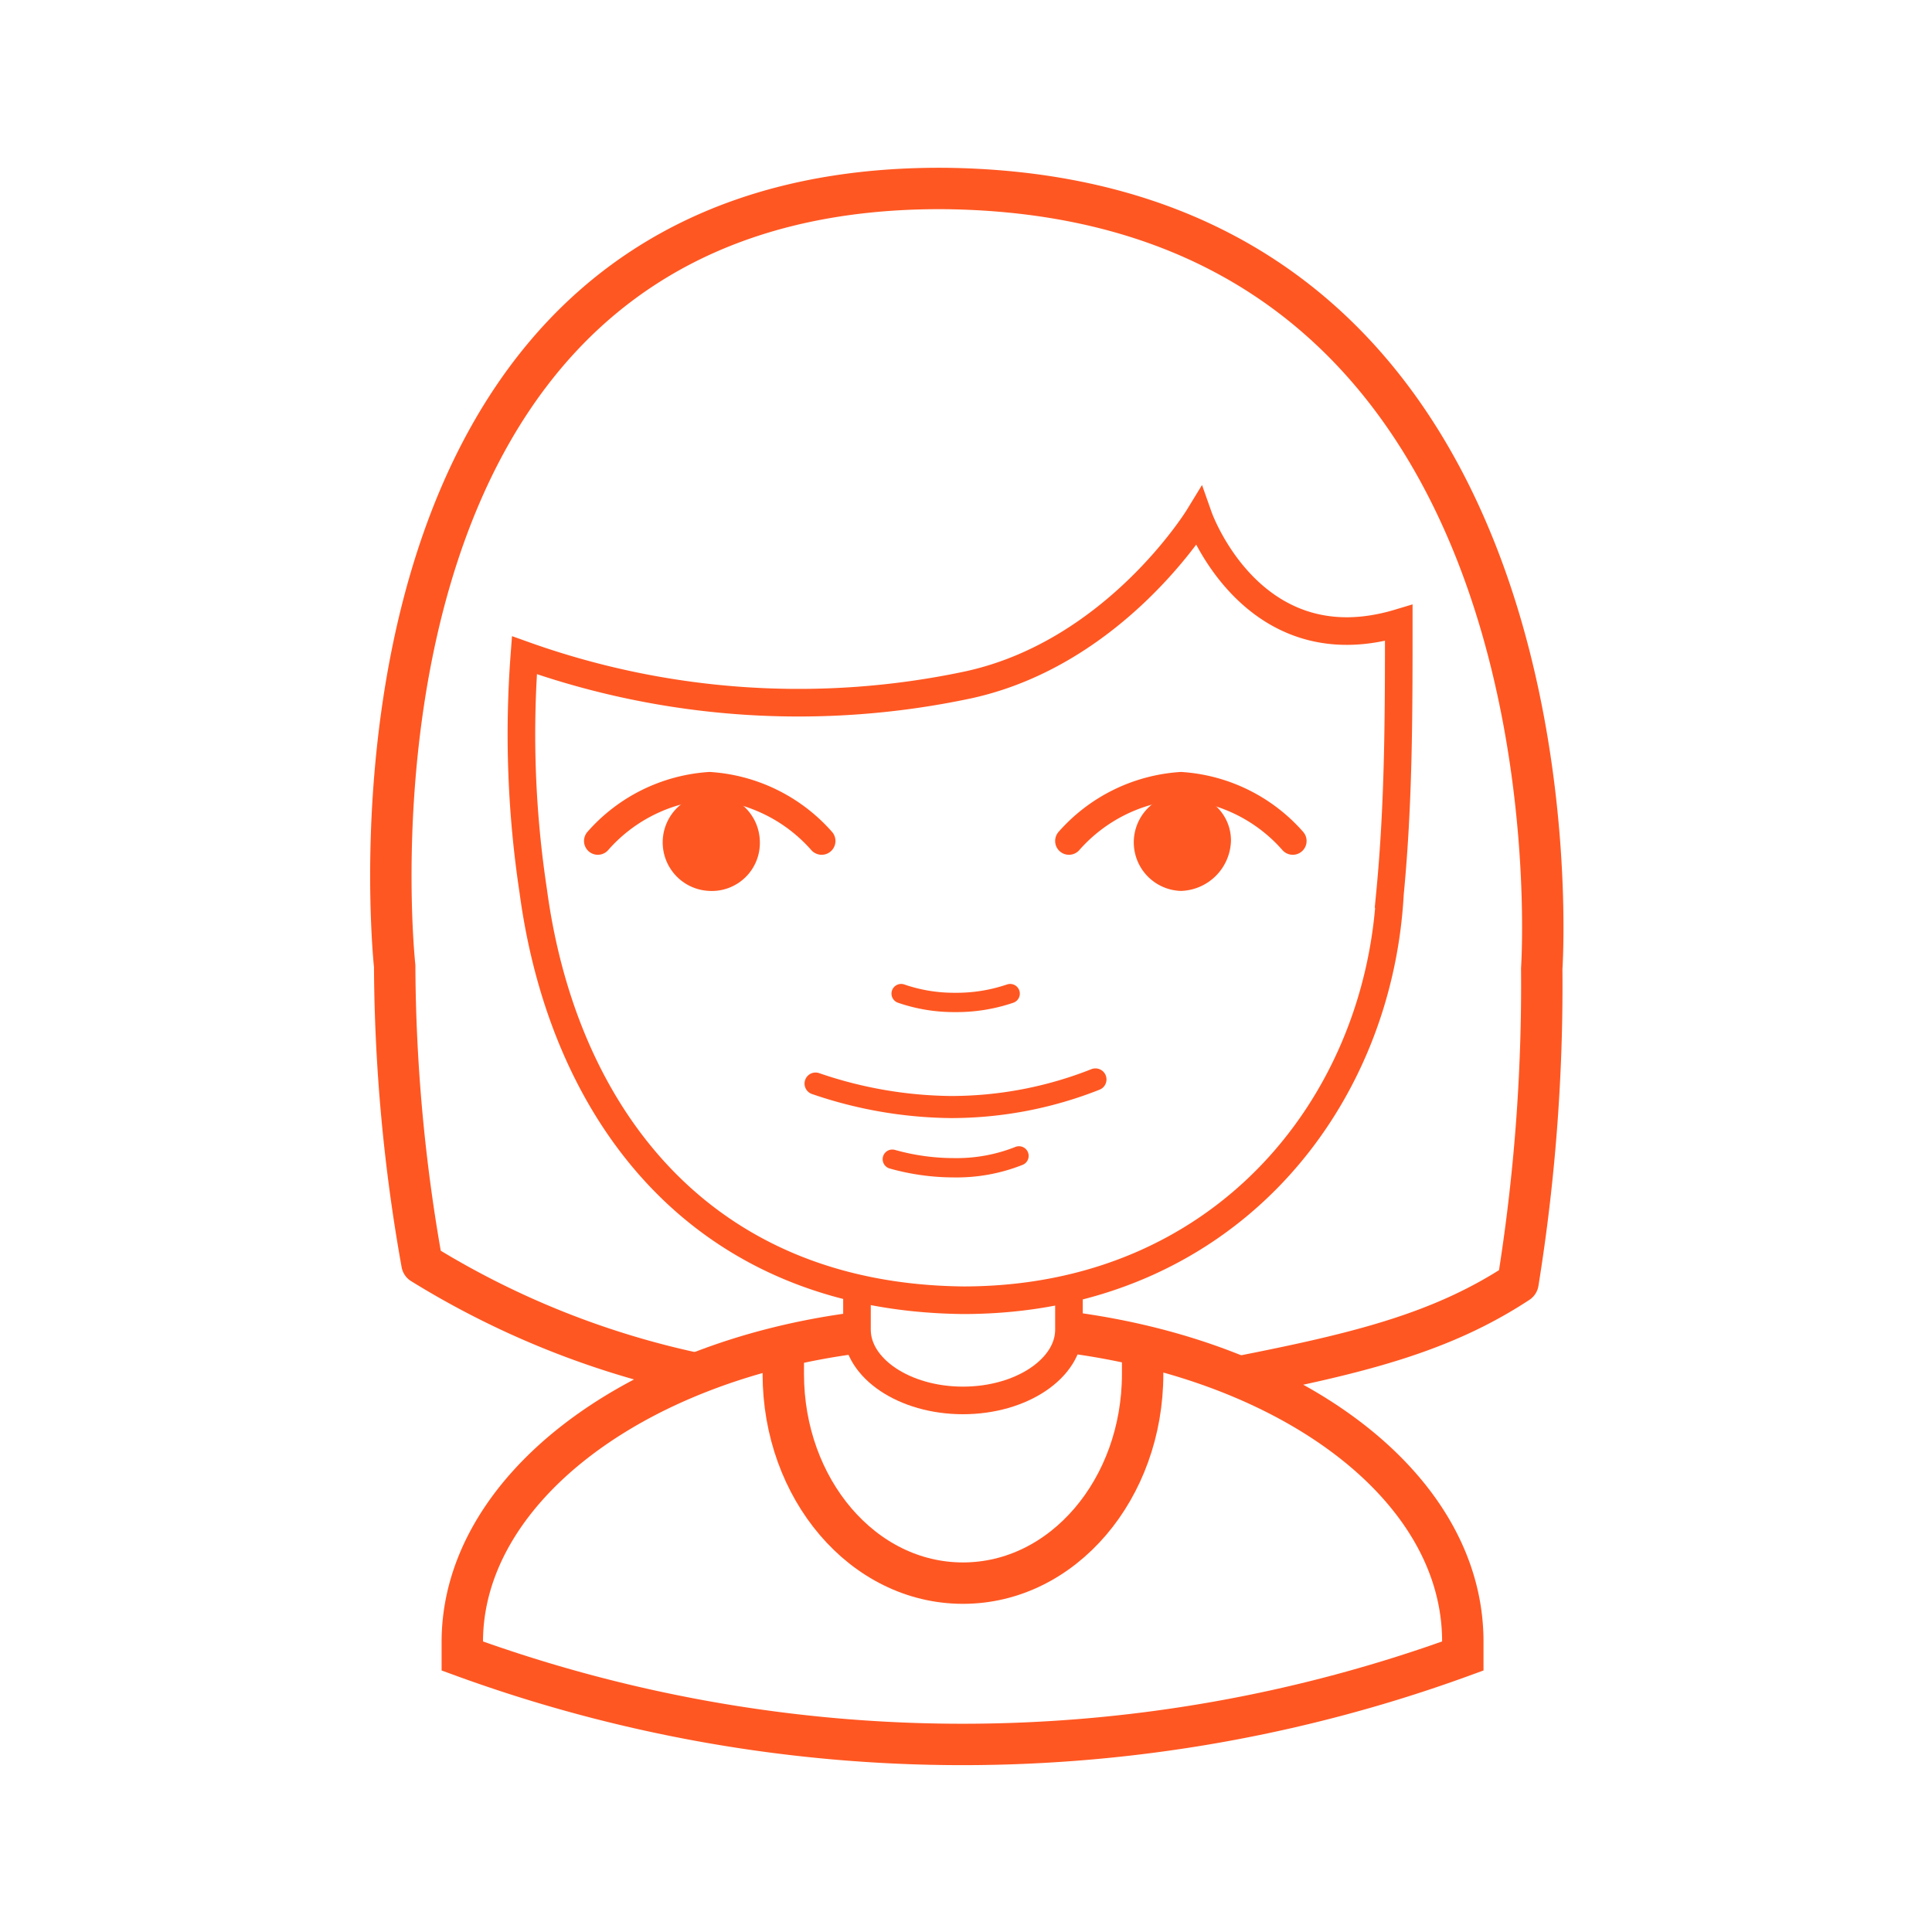 <svg xmlns="http://www.w3.org/2000/svg" width="70" height="70" viewBox="0 0 70 70"><path d="M25.29 49.78a31.23 31.23 0 0 1-10-4A62.49 62.49 0 0 1 14.3 35s-3.1-28.39 20-28.17c23.48.32 21.56 28.27 21.56 28.27A67.67 67.67 0 0 1 55 46.47c-2.77 1.82-5.76 2.56-10.14 3.42" fill="none" stroke="#ff5722" stroke-linejoin="round" stroke-width="1.5"/><path d="M31.05 48.29c-8.22 1.06-14.3 5.76-14.3 11.2V60A52.86 52.86 0 0 0 53 60v-.53c0-5.55-6.08-10.14-14.3-11.2" fill="none" stroke="#ff5722" stroke-miterlimit="10" stroke-width="1.5"/><path d="M31.05 46.69v1.49c0 1.39 1.71 2.56 3.84 2.56s3.84-1.17 3.84-2.56v-1.49" fill="none" stroke="#ff5722" stroke-miterlimit="10"/><path d="M50.36 32.39c.32-3.31.32-6.51.32-9.82-5.33 1.6-7.25-3.84-7.25-3.84s-3 4.91-8.33 6.08A29.55 29.55 0 0 1 19 23.74a37.94 37.94 0 0 0 .32 8.54c1.07 8 6 14.73 15.58 14.83 9.38 0 15.04-7.04 15.46-14.72z" fill="none" stroke="#ff5722" stroke-miterlimit="10"/><path d="M39.69 39.11a14.21 14.21 0 0 1-5.23 1 15.5 15.5 0 0 1-4.91-.85" fill="none" stroke="#ff5722" stroke-linecap="round" stroke-miterlimit="10" stroke-width=".8"/><path d="M36.92 41.88a6.1 6.1 0 0 1-2.35.43 8.25 8.25 0 0 1-2.24-.31M36.6 36a6 6 0 0 1-2 .32 5.86 5.86 0 0 1-1.95-.32" fill="none" stroke="#ff5722" stroke-linecap="round" stroke-miterlimit="10" stroke-width=".7"/><path d="M29.77 30.47a5.93 5.93 0 0 0-4.06-2 5.91 5.91 0 0 0-4.05 2" fill="none" stroke="#ff5722" stroke-linecap="round" stroke-miterlimit="10"/><path d="M25.71 32.28a1.76 1.76 0 1 1 1.82-1.81 1.74 1.74 0 0 1-1.82 1.81z" fill="#ff5722"/><path d="M46.84 30.47a5.91 5.91 0 0 0-4.05-2 5.93 5.93 0 0 0-4.06 2" fill="none" stroke="#ff5722" stroke-linecap="round" stroke-miterlimit="10"/><path d="M42.79 32.28a1.76 1.76 0 1 1 .1-3.52 1.69 1.69 0 0 1 1.71 1.71 1.87 1.87 0 0 1-1.81 1.81z" fill="#ff5722"/><path d="M41.4 49.78c0 4.16-2.88 7.58-6.51 7.58s-6.51-3.42-6.51-7.58" fill="none" stroke="#ff5722" stroke-linecap="square" stroke-miterlimit="10" stroke-width="1.5"/></svg>